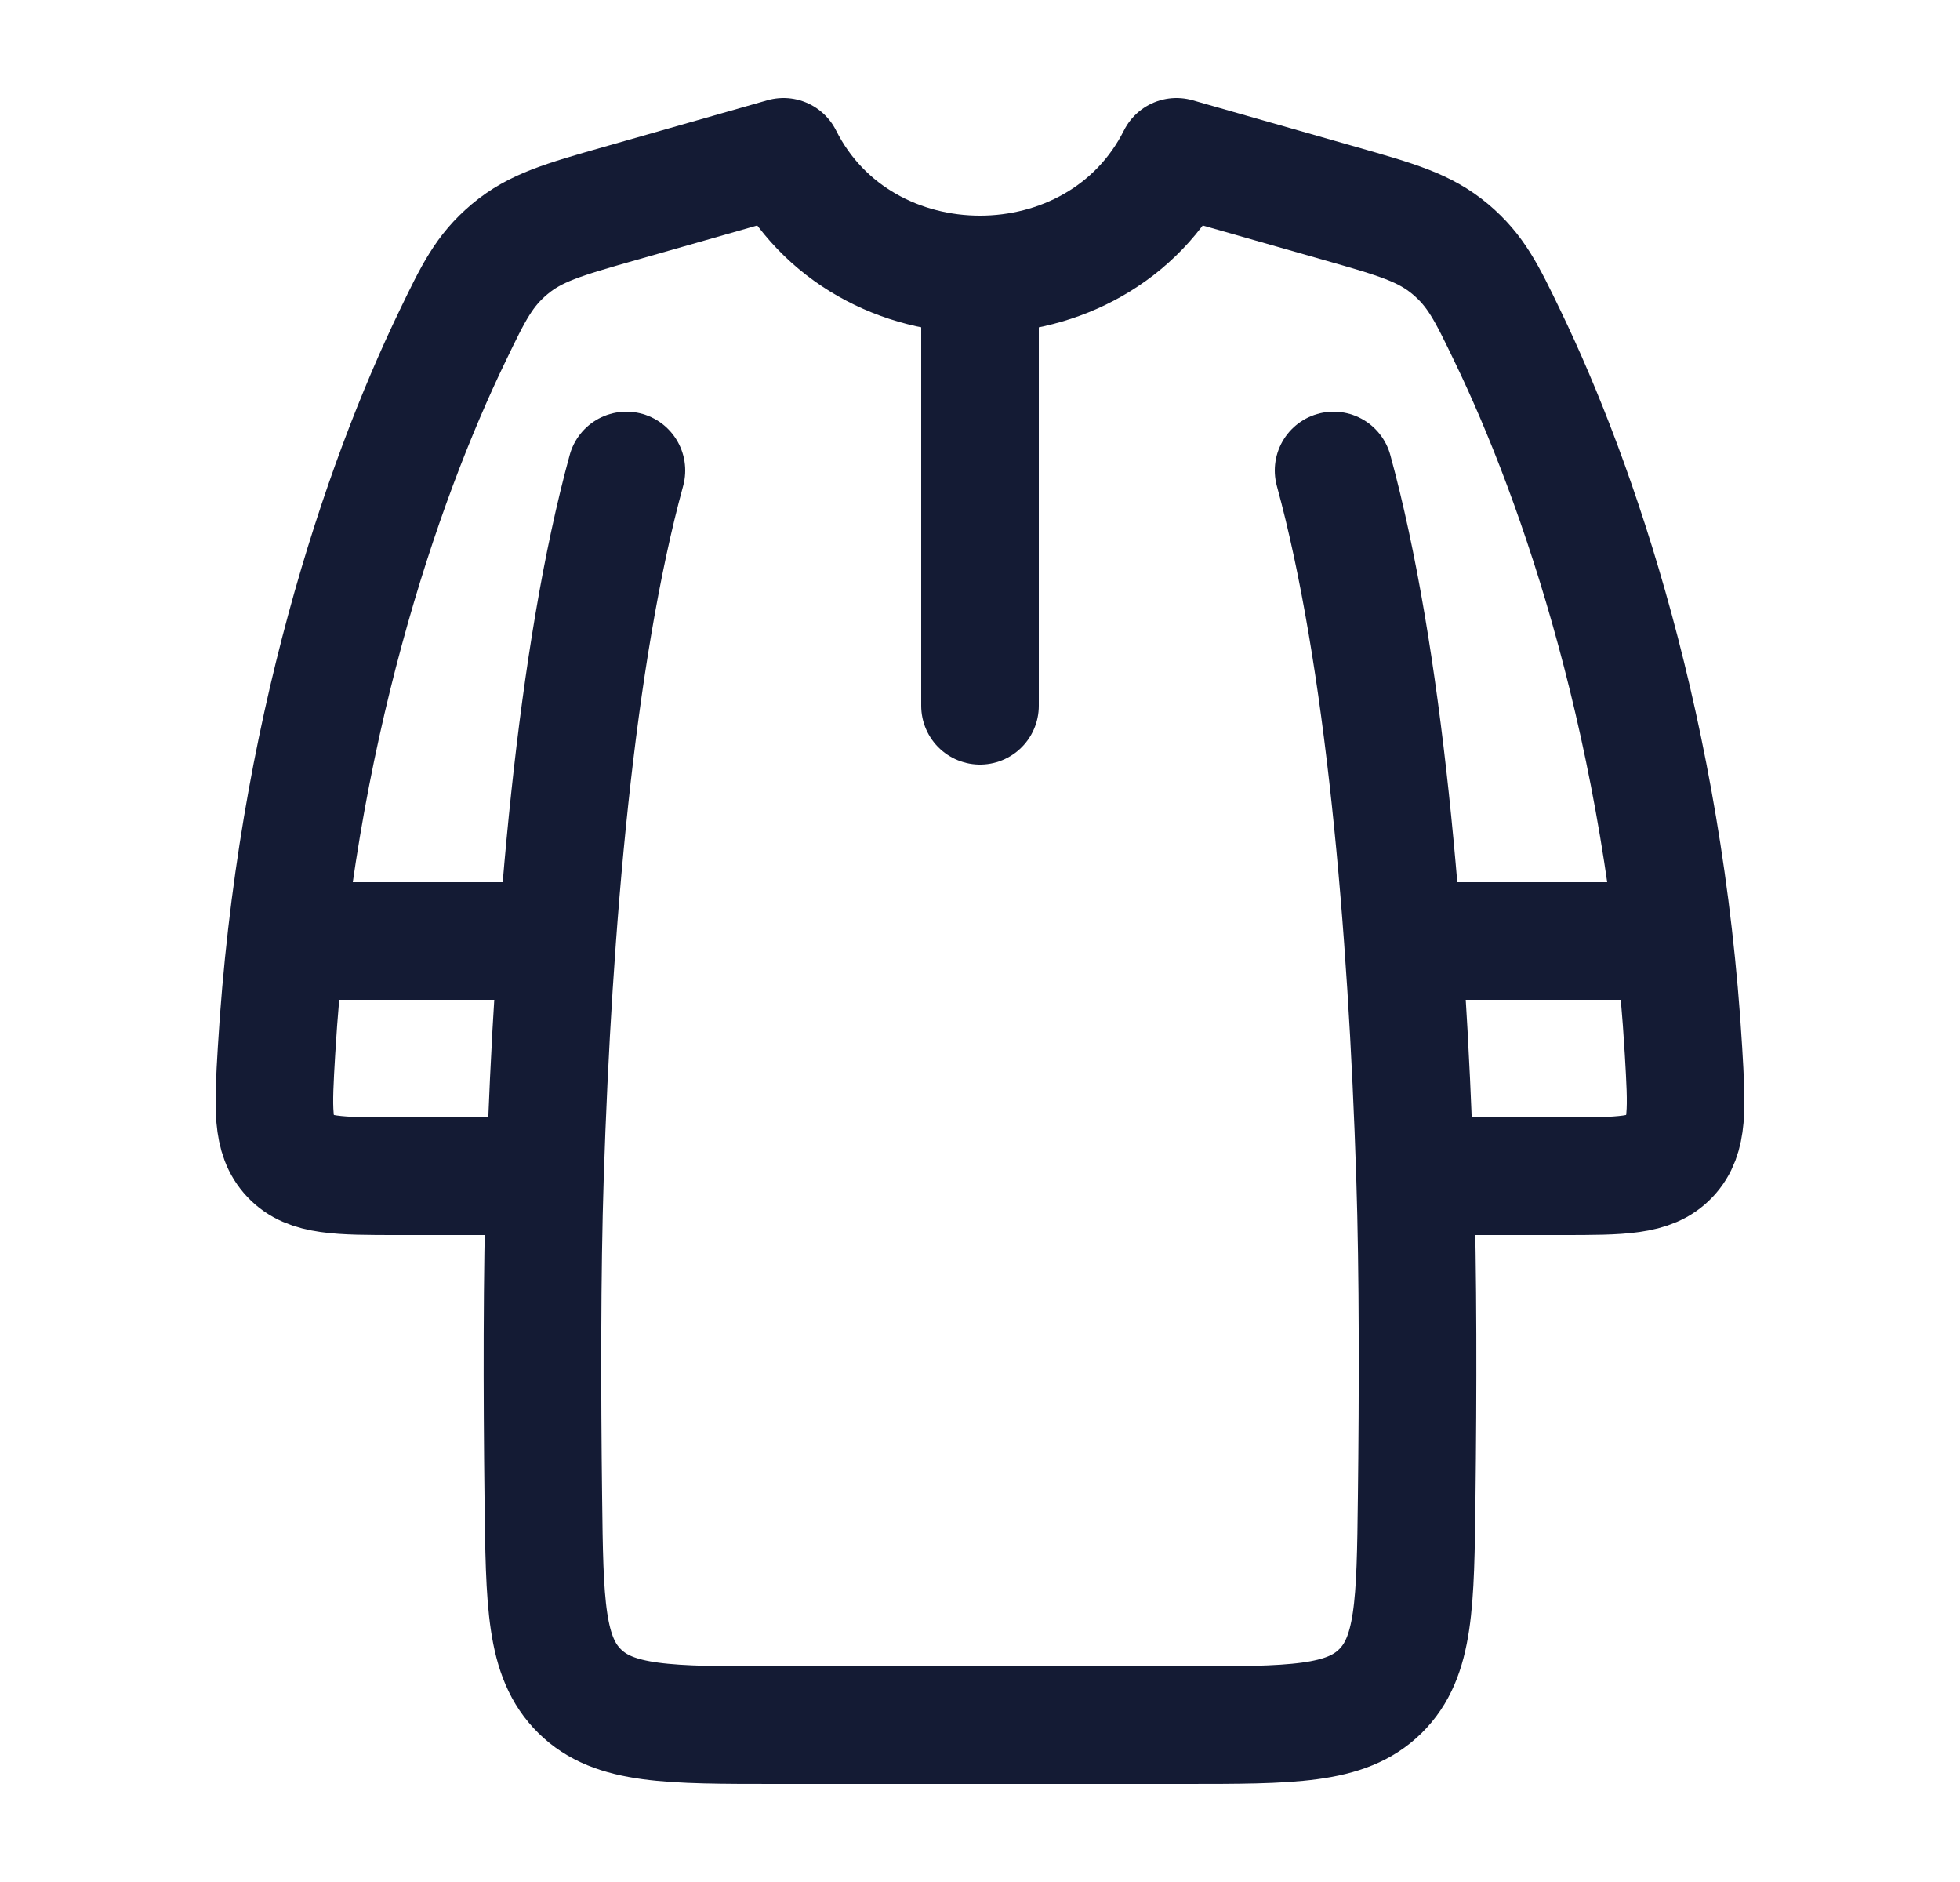 <svg width="25" height="24" viewBox="0 0 25 24" fill="none" xmlns="http://www.w3.org/2000/svg">
<path d="M18.049 15C18.089 16.241 18.086 17.774 18.07 19.089C18.054 20.452 18.046 21.134 17.606 21.567C17.167 22 16.476 22 15.094 22H9.906C8.524 22 7.833 22 7.394 21.567C6.954 21.134 6.946 20.452 6.93 19.089C6.914 17.774 6.911 16.241 6.951 15M18.049 15C17.945 11.79 17.656 8.362 17.01 6M18.049 15H19.916C20.681 15 21.063 15 21.3 14.749C21.538 14.497 21.516 14.132 21.473 13.4C21.233 9.373 20.134 6.159 19.227 4.282C18.961 3.73 18.827 3.454 18.5 3.178C18.172 2.903 17.815 2.801 17.1 2.597L15.006 2C14.504 3 13.502 3.5 12.5 3.5C11.498 3.5 10.496 3 9.994 2L7.9 2.597C7.185 2.801 6.828 2.903 6.5 3.178C6.173 3.454 6.039 3.73 5.773 4.282C4.866 6.159 3.767 9.373 3.527 13.4C3.484 14.132 3.462 14.497 3.7 14.749C3.937 15 4.319 15 5.084 15H6.951M6.951 15C7.055 11.79 7.344 8.362 7.99 6" stroke="#141B34" stroke-width="1.5" stroke-linecap="round" stroke-linejoin="round"/>
<path d="M18 12H21M4 12H7" stroke="#141B34" stroke-width="1.5" stroke-linecap="round" stroke-linejoin="round"/>
<path d="M12.5 4L12.5 9" stroke="#141B34" stroke-width="1.5" stroke-linecap="round" stroke-linejoin="round"/>
</svg>
